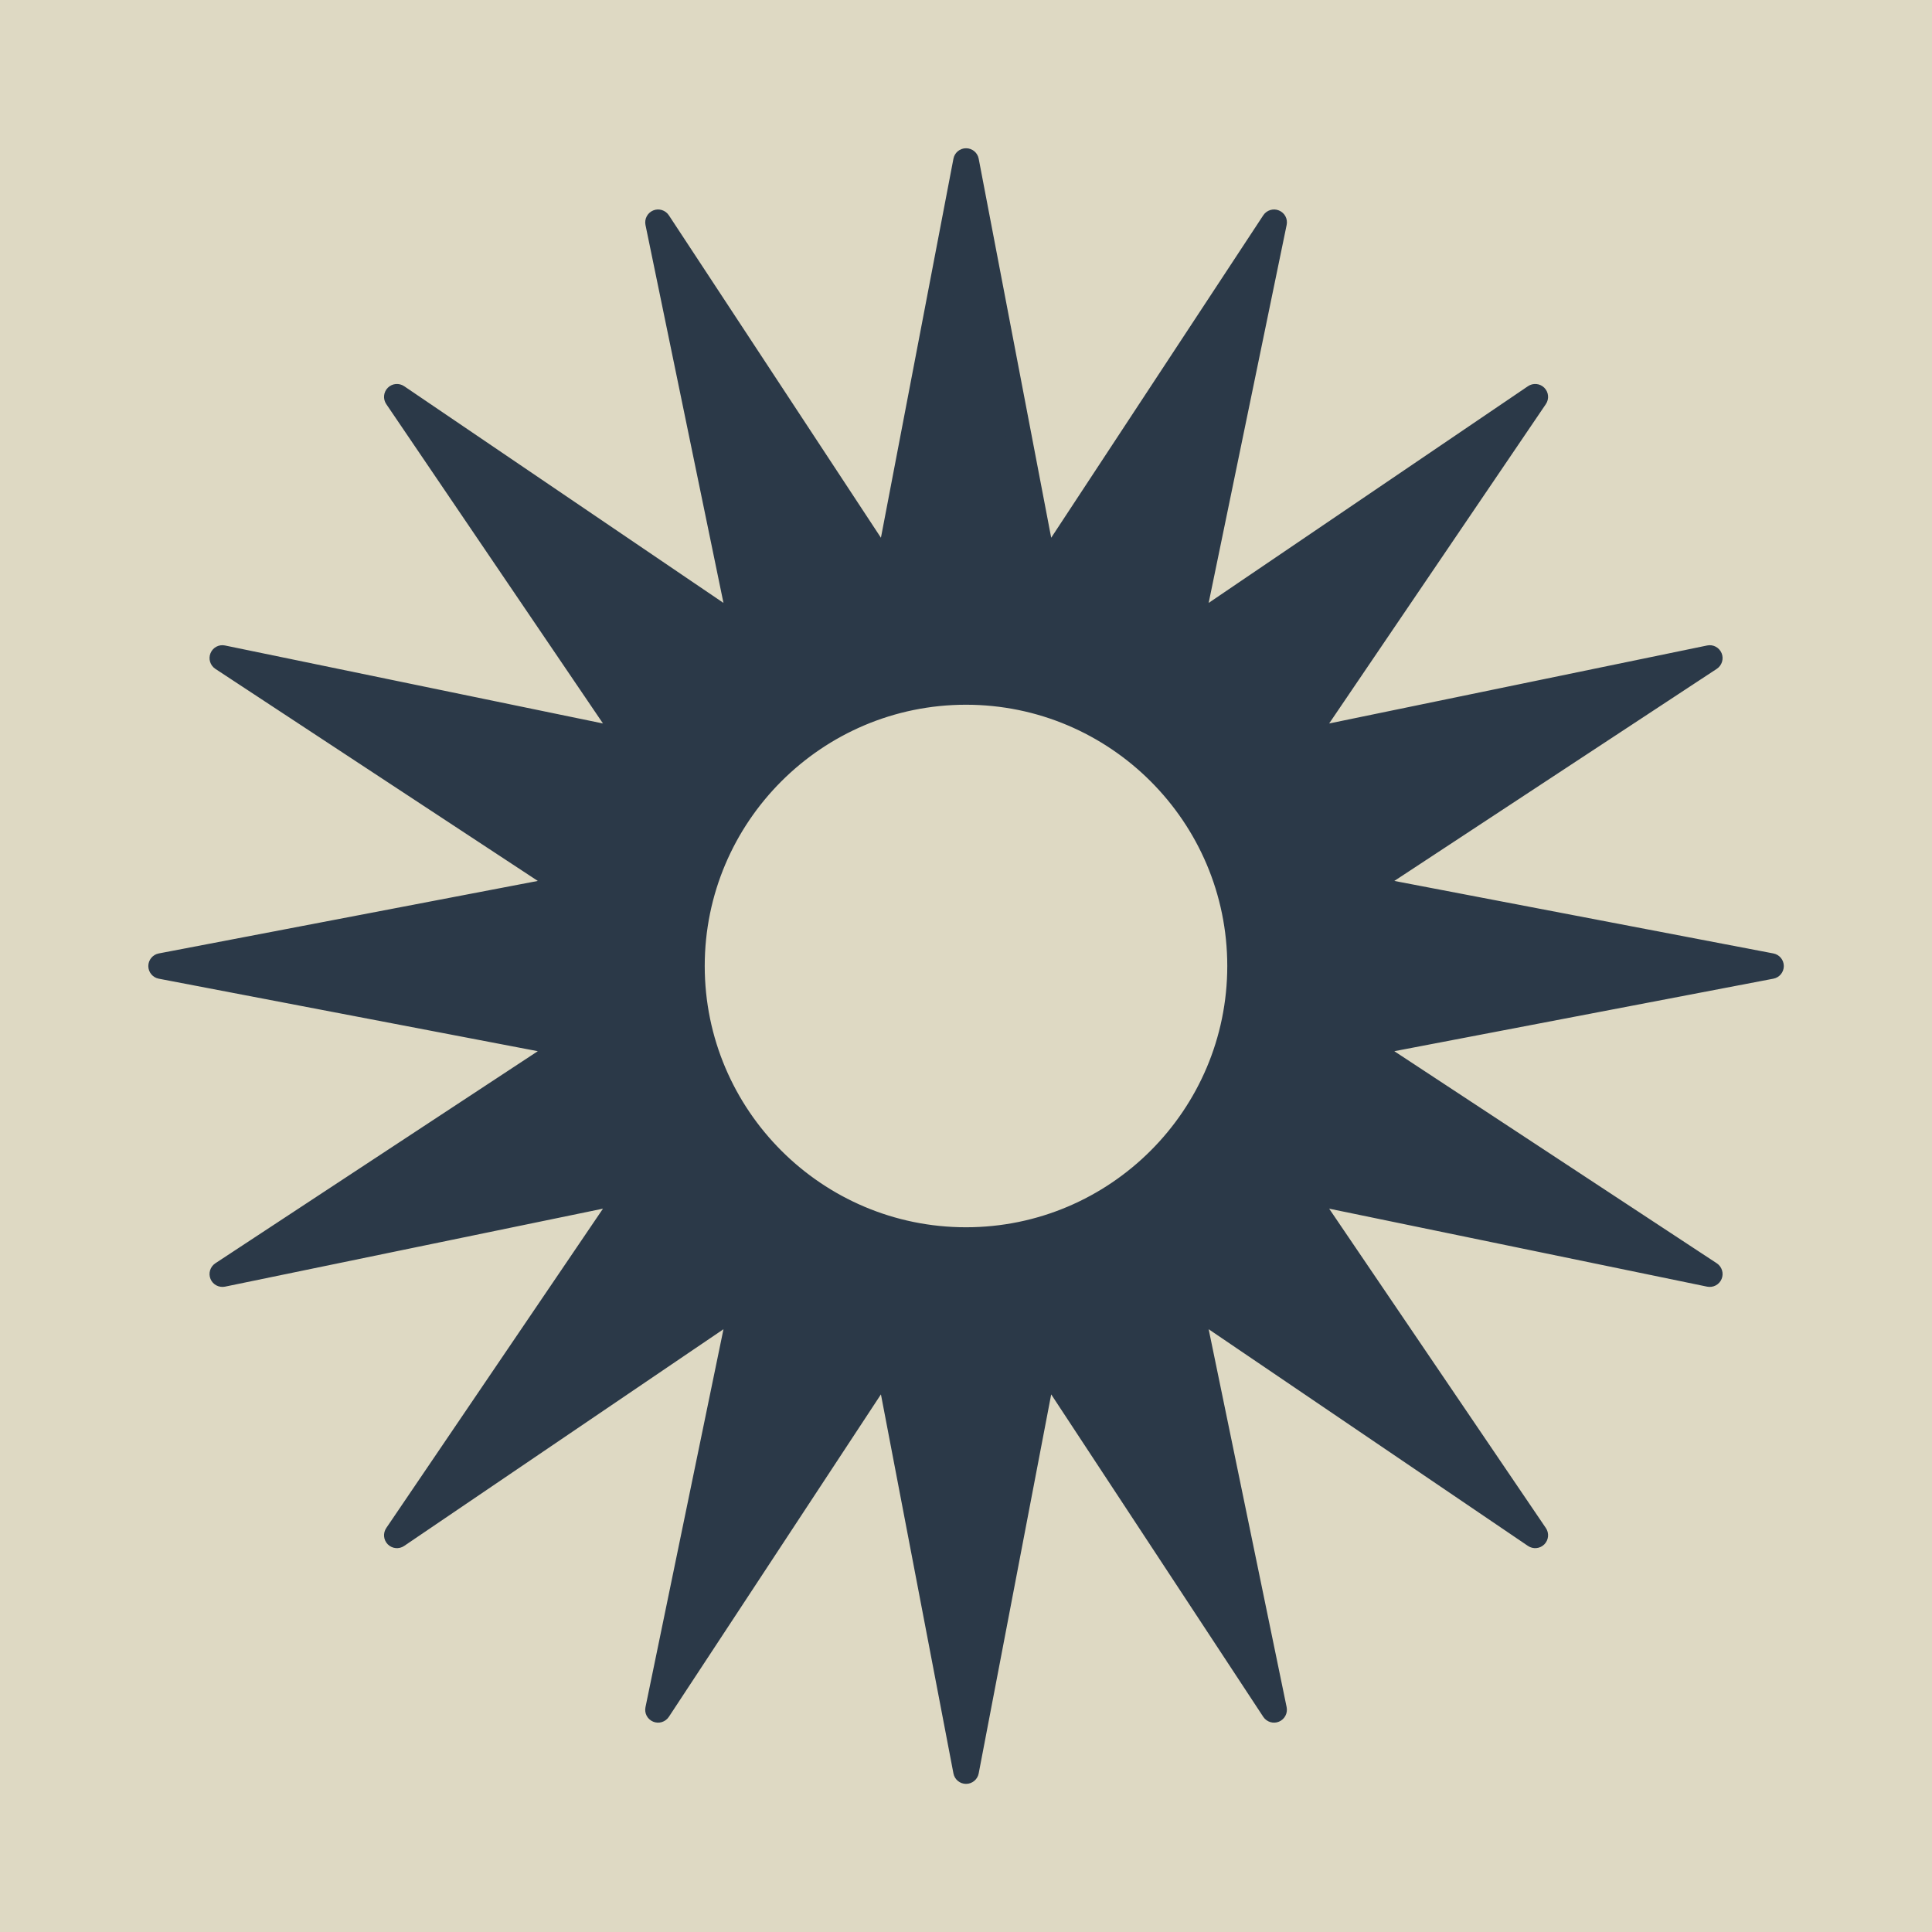<?xml version="1.0" encoding="UTF-8"?>
<svg id="_x31_0" xmlns="http://www.w3.org/2000/svg" width="300" height="300" version="1.1" viewBox="0 0 300 300">
  <!-- Generator: Adobe Illustrator 29.4.0, SVG Export Plug-In . SVG Version: 2.1.0 Build 152)  -->
  <rect width="300" height="300" fill="#ded9c3"/>
  <g>
    <path d="M211.3,162.19l63.7-12.19-63.7-12.19,54.19-35.64-63.52,13.11,36.42-53.67-53.66,36.42,13.11-63.52-35.64,54.19-12.19-63.7-12.19,63.7-35.64-54.19,13.11,63.52-53.66-36.42,36.42,53.67-63.52-13.11,54.19,35.64-63.7,12.19,63.7,12.19-54.19,35.64,63.52-13.11-36.42,53.67,53.66-36.42-13.11,63.52,35.64-54.19,12.19,63.7,12.19-63.7,35.64,54.19-13.11-63.52,53.66,36.42-36.42-53.67,63.52,13.11-54.19-35.64h0ZM150,192.57c-23.51,0-42.57-19.06-42.57-42.57s19.06-42.57,42.57-42.57,42.57,19.06,42.57,42.57-19.06,42.57-42.57,42.57Z" fill="#2b3948"/>
    <path d="M150.01,277c-.96,0-1.78-.68-1.96-1.62l-11.26-58.86-32.93,50.07c-.53.8-1.55,1.12-2.44.75s-1.39-1.31-1.19-2.25l12.11-58.69-49.58,33.65c-.79.54-1.86.44-2.54-.24s-.78-1.74-.24-2.54l33.65-49.59-58.69,12.11c-.94.19-1.89-.31-2.25-1.19-.37-.89-.05-1.91.75-2.44l50.07-32.93-58.86-11.26c-.94-.18-1.62-1.01-1.62-1.96s.68-1.78,1.62-1.96l58.86-11.26-50.07-32.93c-.8-.53-1.12-1.55-.75-2.44s1.31-1.39,2.25-1.19l58.69,12.11-33.65-49.59c-.54-.79-.44-1.86.24-2.54s1.74-.78,2.54-.24l49.58,33.65-12.11-58.69c-.19-.94.31-1.88,1.19-2.25.89-.37,1.91-.05,2.44.75l32.93,50.07,11.26-58.86c.18-.94,1-1.62,1.96-1.62s1.78.68,1.96,1.62l11.26,58.86,32.93-50.07c.53-.8,1.55-1.12,2.44-.75s1.39,1.31,1.19,2.25l-12.11,58.69,49.58-33.65c.8-.54,1.86-.44,2.54.24s.78,1.74.24,2.54l-33.65,49.59,58.69-12.11c.94-.2,1.88.31,2.25,1.19.37.89.05,1.91-.75,2.44l-50.07,32.93,58.86,11.26c.94.18,1.62,1,1.62,1.96s-.68,1.78-1.62,1.96l-58.86,11.26,50.07,32.93c.8.53,1.12,1.55.75,2.44s-1.31,1.38-2.25,1.19l-58.69-12.11,33.65,49.59c.54.79.44,1.86-.24,2.54s-1.74.78-2.54.24l-49.58-33.65,12.11,58.69c.19.94-.31,1.88-1.19,2.25-.89.37-1.91.05-2.44-.75l-32.93-50.07-11.26,58.86c-.18.94-1.01,1.62-1.96,1.62h0ZM137.82,209.3c.13,0,.26,0,.39.04.8.16,1.42.79,1.57,1.59l10.23,53.44,10.23-53.44c.15-.8.78-1.43,1.57-1.59.8-.16,1.62.18,2.06.86l29.9,45.46-11-53.29c-.16-.8.17-1.62.85-2.07.68-.45,1.56-.45,2.23,0l45.01,30.55-30.55-45.02c-.46-.67-.46-1.56,0-2.23s1.27-1.01,2.07-.85l53.29,11-45.46-29.9c-.68-.45-1.02-1.26-.86-2.06s.79-1.42,1.59-1.57l53.44-10.23-53.44-10.23c-.8-.15-1.43-.78-1.59-1.57-.16-.8.18-1.61.86-2.06l45.46-29.9-53.29,11c-.8.17-1.62-.17-2.07-.85-.45-.68-.45-1.56,0-2.23l30.55-45.02-45.01,30.55c-.67.46-1.56.46-2.23,0-.68-.45-1.01-1.27-.85-2.07l11-53.29-29.9,45.46c-.45.68-1.26,1.02-2.06.86-.8-.16-1.42-.79-1.57-1.59l-10.23-53.44-10.23,53.44c-.15.8-.78,1.43-1.57,1.59-.8.16-1.61-.18-2.06-.86l-29.9-45.46,11,53.29c.17.8-.17,1.61-.85,2.07-.68.45-1.56.45-2.23,0l-45.02-30.55,30.55,45.02c.46.67.46,1.56,0,2.23-.45.68-1.27,1.01-2.07.85l-53.29-11,45.46,29.9c.68.45,1.02,1.26.86,2.06-.16.8-.79,1.42-1.59,1.57l-53.44,10.23,53.44,10.23c.8.15,1.43.78,1.59,1.57.16.8-.18,1.61-.86,2.06l-45.46,29.9,53.29-11c.79-.16,1.61.17,2.07.85.45.68.45,1.56,0,2.23l-30.55,45.02,45.02-30.55c.67-.46,1.56-.46,2.23,0,.68.45,1.01,1.27.85,2.07l-11,53.29,29.9-45.46c.37-.57,1.01-.9,1.67-.9h0ZM150,194.57c-24.58,0-44.57-19.99-44.57-44.57s19.99-44.57,44.57-44.57,44.57,19.99,44.57,44.57-19.99,44.57-44.57,44.57ZM150,109.43c-22.37,0-40.57,18.2-40.57,40.57s18.2,40.57,40.57,40.57,40.57-18.2,40.57-40.57-18.2-40.57-40.57-40.57Z" fill="#2b3948"/>
  </g>
</svg>